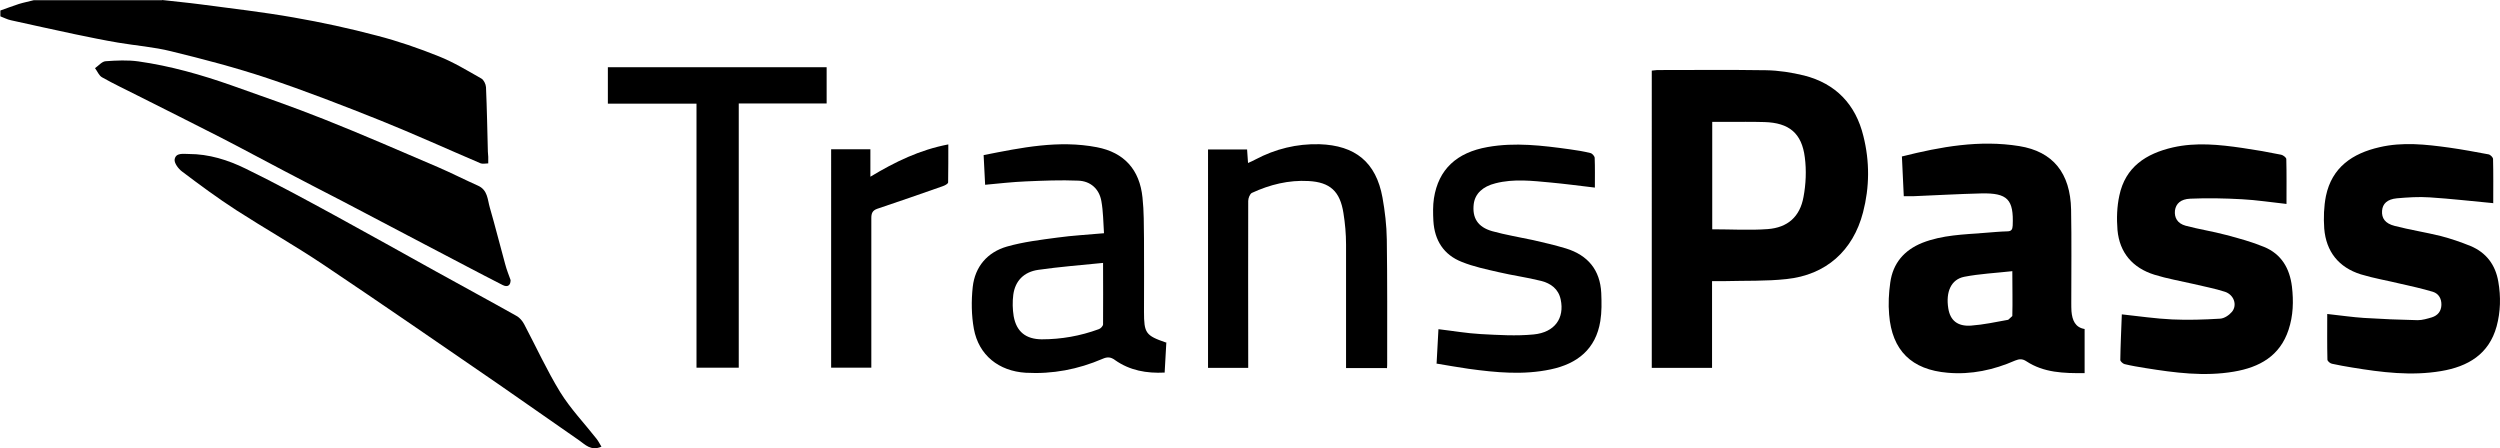 <?xml version="1.0" encoding="UTF-8"?>
<svg id="Layer_2" data-name="Layer 2" xmlns="http://www.w3.org/2000/svg" viewBox="0 0 133.13 23.87">
  <defs>
    <style>
      .cls-1 {
        fill: #000;
      }
       .cls-1:hover {
    fill: #000; /* Change the fill color to black on hover */
  }
    </style>
  </defs>
  <g id="Layer_1-2" data-name="Layer 1">
    <g>
      <path class="cls-1" d="m8.63,0c.68.08,1.36.14,2.04.23,1.66.22,3.32.41,4.97.7,1.49.26,2.97.58,4.44.97,1.12.29,2.22.67,3.29,1.1.78.31,1.52.76,2.26,1.18.13.07.24.3.25.46.05,1.15.07,2.29.1,3.44l.02.27c0,.12,0,.23,0,.35-.13,0-.29.04-.4,0-1.78-.76-3.54-1.56-5.33-2.28-2-.8-4.01-1.58-6.04-2.26-1.68-.56-3.4-1.01-5.12-1.43-.92-.23-1.88-.3-2.82-.46-.77-.13-1.54-.29-2.31-.45-1.13-.24-2.26-.49-3.39-.74-.2-.04-.38-.14-.57-.21v-.31c.33-.12.66-.24.99-.35.26-.08.53-.13.79-.2h6.84Z"/>
      <path class="cls-1" d="m91.17,14.98v4.61h-3.21V3.76c.09,0,.19-.03.29-.03,1.93,0,3.86-.02,5.79.01.68.01,1.37.12,2.03.28,1.69.43,2.75,1.54,3.16,3.23.34,1.35.33,2.72-.02,4.06-.53,2.04-1.97,3.33-4.07,3.55-1.09.12-2.2.08-3.29.11-.21,0-.41,0-.67,0m.01-2.76c1,0,1.98.06,2.94-.01,1.07-.08,1.72-.66,1.91-1.71.13-.69.16-1.42.07-2.11-.16-1.29-.84-1.84-2.14-1.88-.67-.02-1.35-.01-2.02-.01-.25,0-.51,0-.77,0v5.74Z"/>
      <path class="cls-1" d="m101.29,8.33c2.07-.52,4.13-.89,6.24-.55,1.8.29,2.72,1.44,2.76,3.38.03,1.65.01,3.31.01,4.96,0,.15,0,.31.01.46.04.47.2.86.7.94v2.35c-1.12.01-2.17-.02-3.1-.63-.21-.14-.38-.13-.6-.04-1.14.5-2.34.76-3.59.65-1.92-.16-2.97-1.18-3.12-3.1-.05-.56-.02-1.14.06-1.7.14-1.03.74-1.73,1.71-2.12,1.07-.42,2.2-.44,3.32-.53.4-.03.8-.07,1.2-.08.22,0,.28-.1.29-.31.06-1.39-.27-1.74-1.67-1.71-1.22.03-2.43.1-3.65.15-.14,0-.28,0-.48,0-.03-.71-.07-1.41-.1-2.13m5.89,6.12c-.9.1-1.75.14-2.57.3-.7.14-.99.8-.85,1.68.1.64.49.97,1.21.92.67-.05,1.32-.19,1.98-.31l.22-.2c.02-.77,0-1.54,0-2.38"/>
      <path class="cls-1" d="m112.99,16.74c.93.1,1.8.23,2.68.27.85.04,1.7.01,2.55-.04.23-.01.49-.19.64-.37.29-.36.1-.9-.37-1.06-.55-.18-1.12-.28-1.69-.42-.69-.16-1.4-.28-2.07-.49-1.16-.36-1.86-1.17-1.97-2.38-.05-.61-.03-1.25.1-1.84.32-1.52,1.42-2.23,2.85-2.56,1.24-.28,2.47-.15,3.71.03.69.1,1.38.22,2.06.36.1.02.27.15.27.23.02.79.01,1.57.01,2.39-.84-.09-1.6-.21-2.37-.25-.91-.05-1.83-.07-2.75-.03-.52.02-.77.27-.82.63-.04.38.13.69.57.81.71.19,1.44.3,2.15.49.68.18,1.38.37,2.03.64.92.38,1.36,1.14,1.48,2.11.09.78.07,1.55-.18,2.3-.46,1.4-1.55,2-2.91,2.23-1.58.27-3.15.06-4.71-.19-.37-.06-.74-.12-1.11-.21-.09-.02-.23-.15-.23-.22.01-.79.05-1.57.08-2.41"/>
      <path class="cls-1" d="m132.79,10.82c-1.19-.11-2.3-.24-3.41-.31-.58-.04-1.16,0-1.74.05-.52.05-.76.29-.79.66-.03.4.16.68.67.81.81.21,1.65.34,2.46.54.54.14,1.06.32,1.58.53.84.35,1.33,1.01,1.48,1.9.14.8.12,1.6-.09,2.38-.41,1.49-1.53,2.14-2.95,2.38-1.59.27-3.17.07-4.75-.19-.36-.06-.71-.12-1.07-.2-.1-.02-.24-.14-.24-.22-.02-.79-.01-1.57-.01-2.43.73.08,1.34.17,1.95.21.96.06,1.91.1,2.87.12.25,0,.51-.08.75-.15.32-.1.5-.33.51-.66.01-.33-.14-.6-.45-.7-.57-.17-1.15-.3-1.73-.43-.7-.17-1.42-.29-2.11-.5-1.18-.37-1.85-1.21-1.95-2.44-.04-.57-.02-1.17.09-1.73.32-1.53,1.41-2.27,2.85-2.6,1.24-.29,2.47-.15,3.71.02.71.1,1.4.23,2.1.36.1.02.24.16.24.25.02.77.01,1.55.01,2.34"/>
      <path class="cls-1" d="m27.19,14.92c0,.28-.16.39-.42.26-.63-.32-1.26-.65-1.89-.98-.76-.4-1.53-.8-2.29-1.2-1.45-.76-2.89-1.52-4.34-2.28-1.04-.54-2.08-1.07-3.12-1.62-1.13-.59-2.25-1.2-3.38-1.78-1.47-.75-2.95-1.49-4.42-2.23-.63-.32-1.27-.62-1.89-.97-.17-.09-.25-.32-.38-.49.19-.13.37-.36.57-.37.57-.04,1.17-.07,1.74.01,1.7.24,3.35.71,4.97,1.28,1.64.58,3.28,1.15,4.89,1.79,2.04.81,4.06,1.69,6.09,2.56.72.31,1.42.67,2.14.99.51.23.5.73.62,1.15.29,1,.54,2.01.82,3.02.08.31.2.6.3.88"/>
      <path class="cls-1" d="m62.11,18.23c-.03.53-.06,1.04-.09,1.61-.96.05-1.86-.11-2.65-.67-.23-.17-.41-.17-.66-.06-1.3.56-2.66.82-4.09.74-1.43-.09-2.5-.93-2.76-2.34-.13-.72-.14-1.49-.06-2.23.12-1.08.78-1.85,1.82-2.15.88-.25,1.8-.36,2.7-.48.79-.11,1.6-.15,2.47-.23-.04-.59-.04-1.16-.14-1.71-.11-.64-.57-1.07-1.24-1.09-.93-.04-1.86,0-2.79.04-.71.03-1.41.11-2.16.18-.03-.53-.05-1.04-.08-1.58,2.02-.4,4-.81,6.03-.42,1.46.28,2.28,1.2,2.43,2.68.08.73.07,1.47.08,2.2.01,1.29,0,2.58,0,3.88,0,1.14.09,1.27,1.17,1.64m-3.34-4.24c-1.2.12-2.34.21-3.46.37-.77.11-1.23.59-1.33,1.32-.05.38-.04.78.02,1.15.15.83.65,1.22,1.49,1.23,1.05,0,2.06-.18,3.04-.54.1-.03.22-.16.23-.25.01-1.07,0-2.14,0-3.28"/>
      <path class="cls-1" d="m32.02,23.79c-.56.24-.86-.12-1.18-.34-1.42-.98-2.83-1.98-4.25-2.96-3.13-2.15-6.24-4.3-9.39-6.41-1.51-1.01-3.1-1.91-4.62-2.89-.99-.64-1.95-1.35-2.89-2.06-.19-.14-.42-.45-.39-.64.06-.37.46-.29.75-.29,1.08,0,2.09.32,3.03.78,1.62.79,3.2,1.65,4.78,2.51,1.78.97,3.54,1.96,5.31,2.94,1.44.8,2.89,1.58,4.33,2.39.17.09.32.27.41.44.64,1.21,1.21,2.46,1.92,3.62.55.89,1.29,1.66,1.94,2.49.1.13.17.27.26.42"/>
      <path class="cls-1" d="m73.83,19.6h-2.15v-.41c0-2.05,0-4.11,0-6.16,0-.57-.05-1.13-.14-1.69-.18-1.15-.71-1.64-1.86-1.7-1.05-.06-2.06.19-3.01.63-.11.05-.2.28-.2.43-.01,2.78,0,5.55,0,8.33v.56h-2.14V7.96h2.08c.02.22.03.45.05.72.15-.07.28-.12.4-.19,1.06-.56,2.19-.84,3.4-.81,1.91.06,3.02.96,3.36,2.84.13.73.22,1.48.23,2.23.03,2.19.02,4.39.02,6.59,0,.08,0,.15-.01.27"/>
      <path class="cls-1" d="m76.5,19.38c.04-.64.07-1.23.1-1.85.77.09,1.51.22,2.25.26.94.05,1.89.11,2.82.02,1.13-.11,1.65-.87,1.44-1.86-.12-.57-.53-.86-1.04-.99-.75-.19-1.52-.29-2.28-.47-.65-.15-1.32-.29-1.94-.54-.97-.38-1.46-1.15-1.52-2.19-.02-.4-.03-.81.03-1.2.24-1.54,1.21-2.44,2.86-2.73,1.46-.26,2.92-.08,4.37.12.37.05.74.11,1.1.2.1.02.23.17.23.26.02.51.01,1.03.01,1.58-.84-.1-1.6-.2-2.35-.27-.98-.09-1.96-.21-2.94.04-.69.17-1.09.56-1.16,1.1-.09.74.21,1.23.98,1.45.72.2,1.46.32,2.2.48.58.13,1.16.27,1.73.44,1.17.36,1.82,1.15,1.88,2.37.02.5.03,1.01-.05,1.5-.24,1.49-1.22,2.27-2.64,2.57-1.46.31-2.91.17-4.37-.03-.56-.08-1.12-.18-1.72-.28"/>
      <polygon class="cls-1" points="37.09 5.52 32.37 5.52 32.37 3.58 44.02 3.58 44.02 5.51 39.34 5.51 39.34 19.58 37.09 19.58 37.09 5.52"/>
      <path class="cls-1" d="m44.26,7.95h2.09v1.46c1.33-.8,2.63-1.43,4.15-1.72,0,.69,0,1.36-.01,2.02,0,.08-.18.17-.3.21-1.16.41-2.32.81-3.48,1.2-.25.09-.31.24-.31.49,0,2.49,0,4.99,0,7.48v.49h-2.14V7.95Z"/>
    </g>
  </g>
</svg>